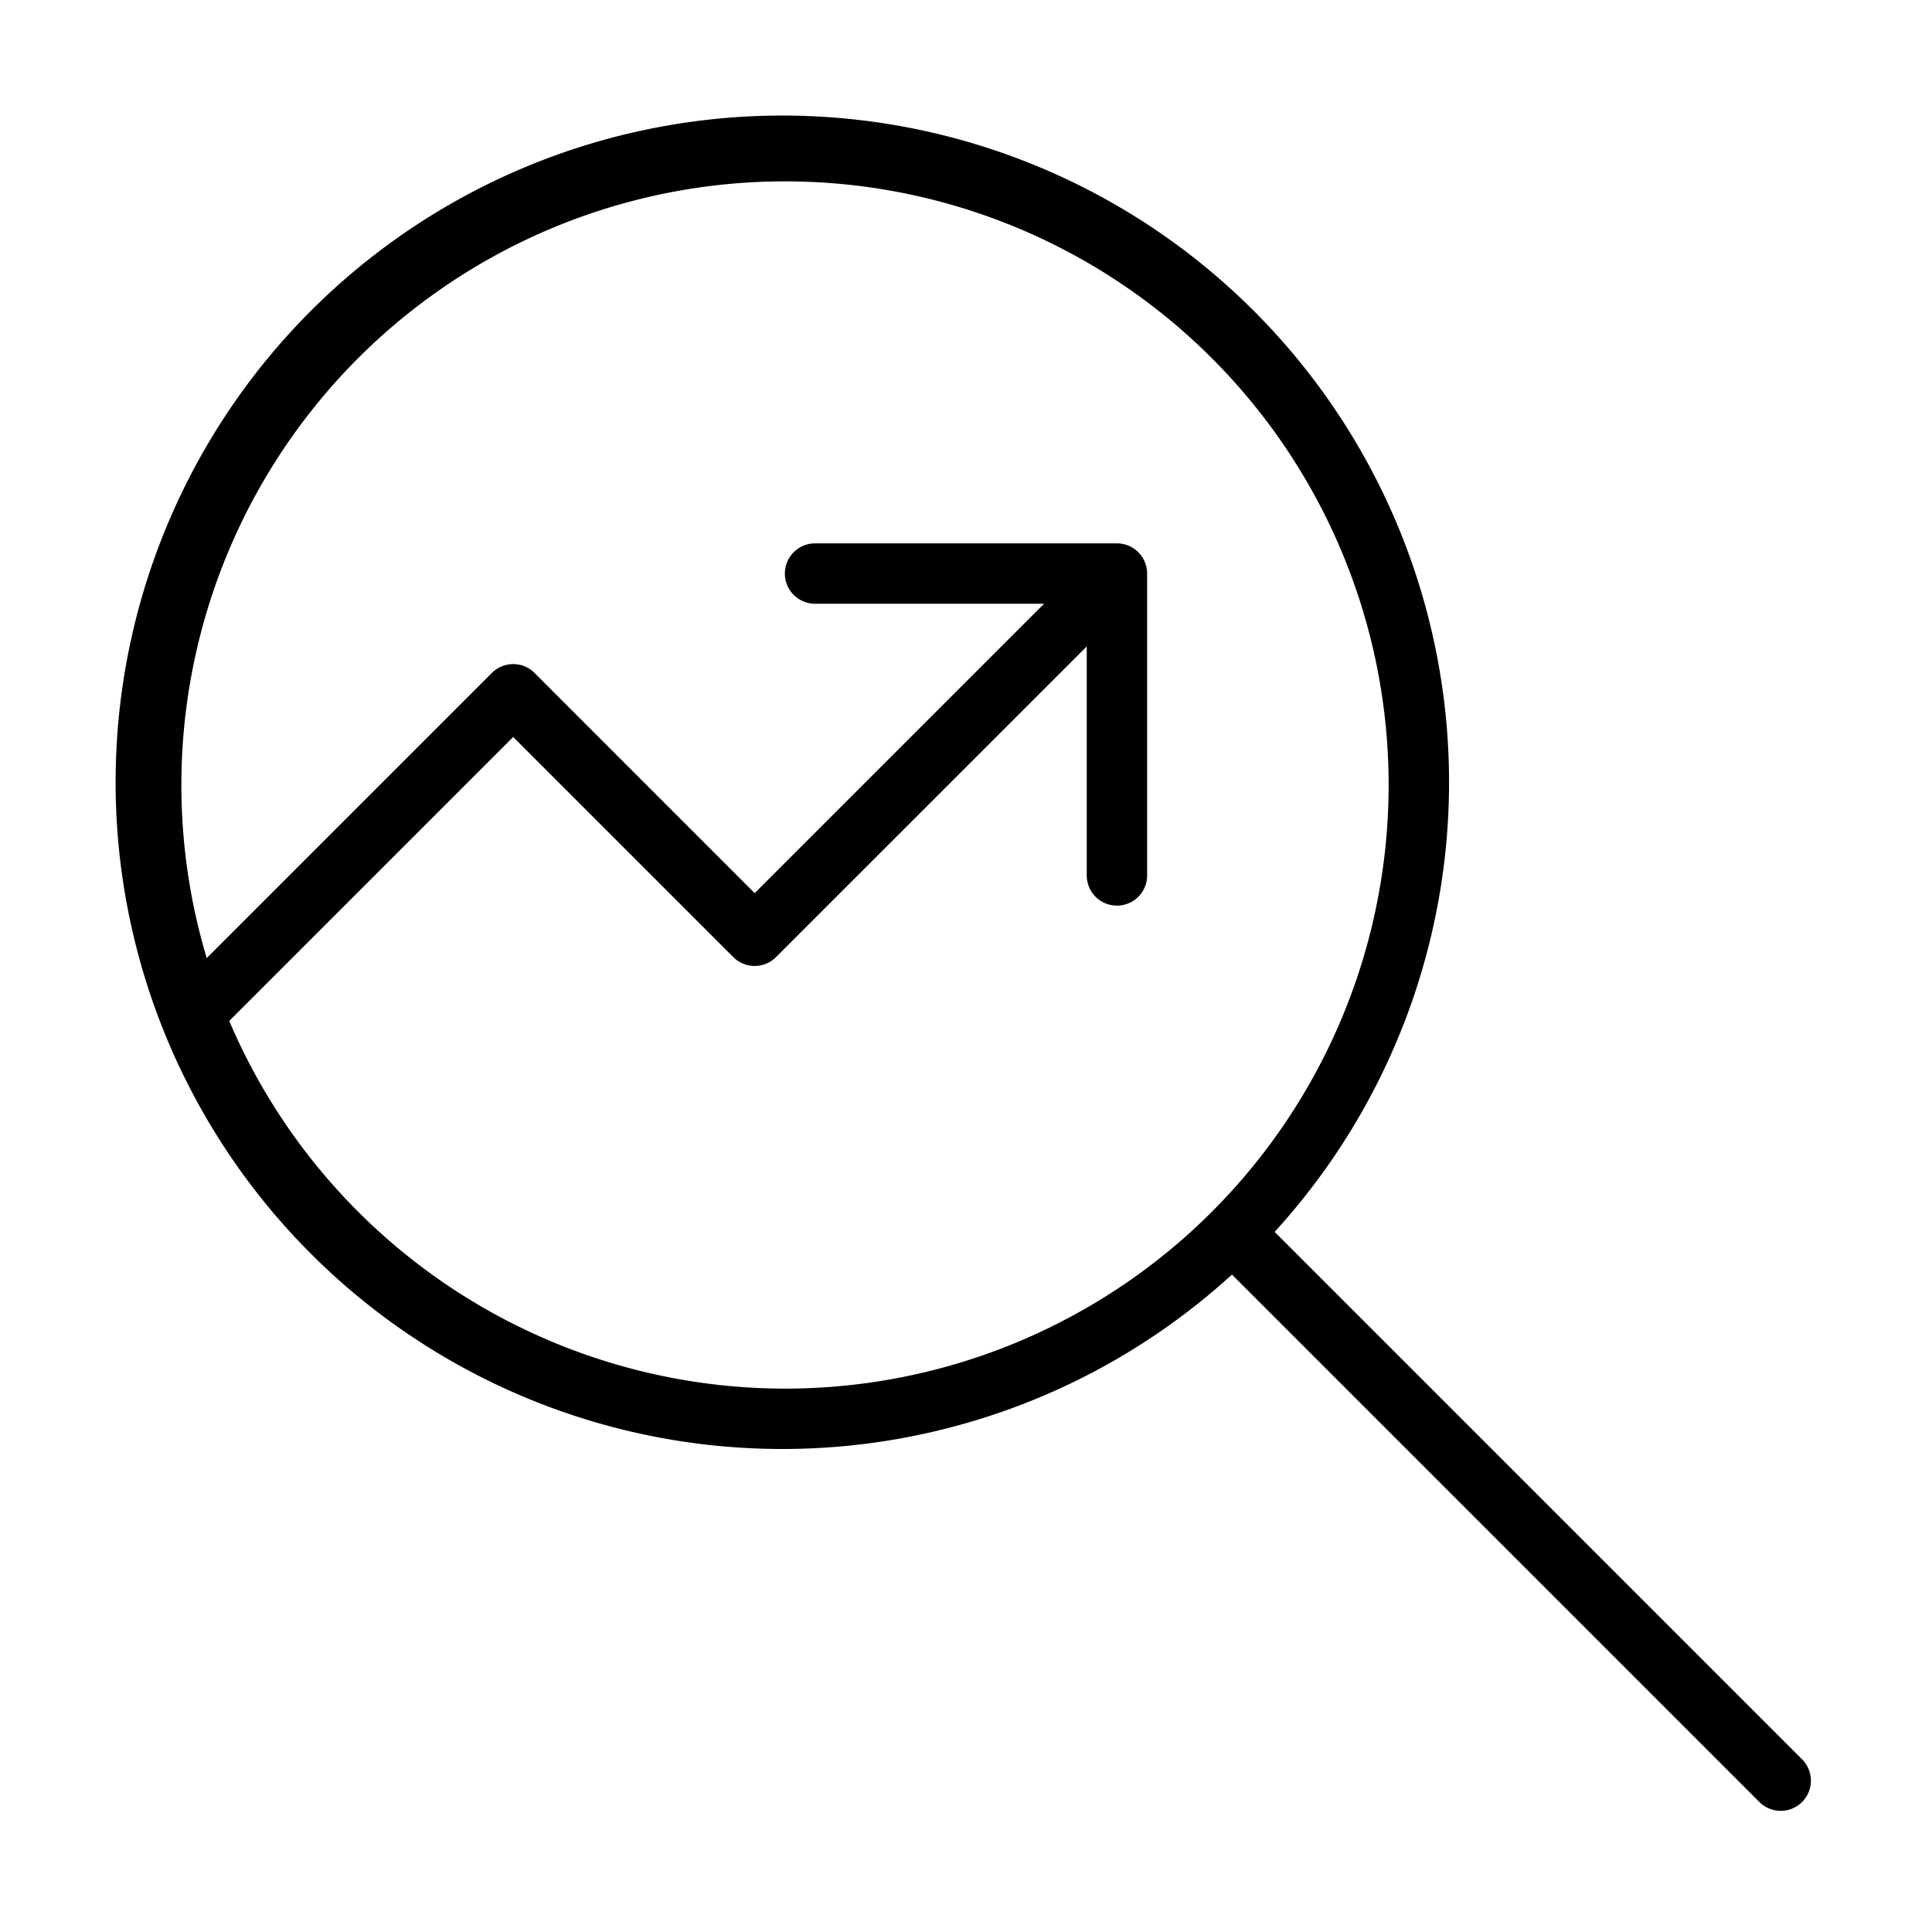 <svg id="Layer_1" data-name="Layer 1" xmlns="http://www.w3.org/2000/svg" width="32" height="32" viewBox="0 0 32 32"><path d="M29.854,29.146l-8.742-8.742a11.043,11.043,0,1,0-.707.707l8.742,8.742a.5.5,0,0,0,.707-.707ZM13,23a10.014,10.014,0,0,1-9.203-6.09L8.5,12.207l3.646,3.646a.5.5,0,0,0,.707,0L18,10.707V14.5a.5.5,0,0,0,1,0v-5a.5.5,0,0,0-.5-.5h-5a.5.5,0,0,0,0,1h3.793L12.5,14.793,8.854,11.146a.5.5,0,0,0-.707,0L3.424,15.869A9.998,9.998,0,1,1,13,23Z"/></svg>